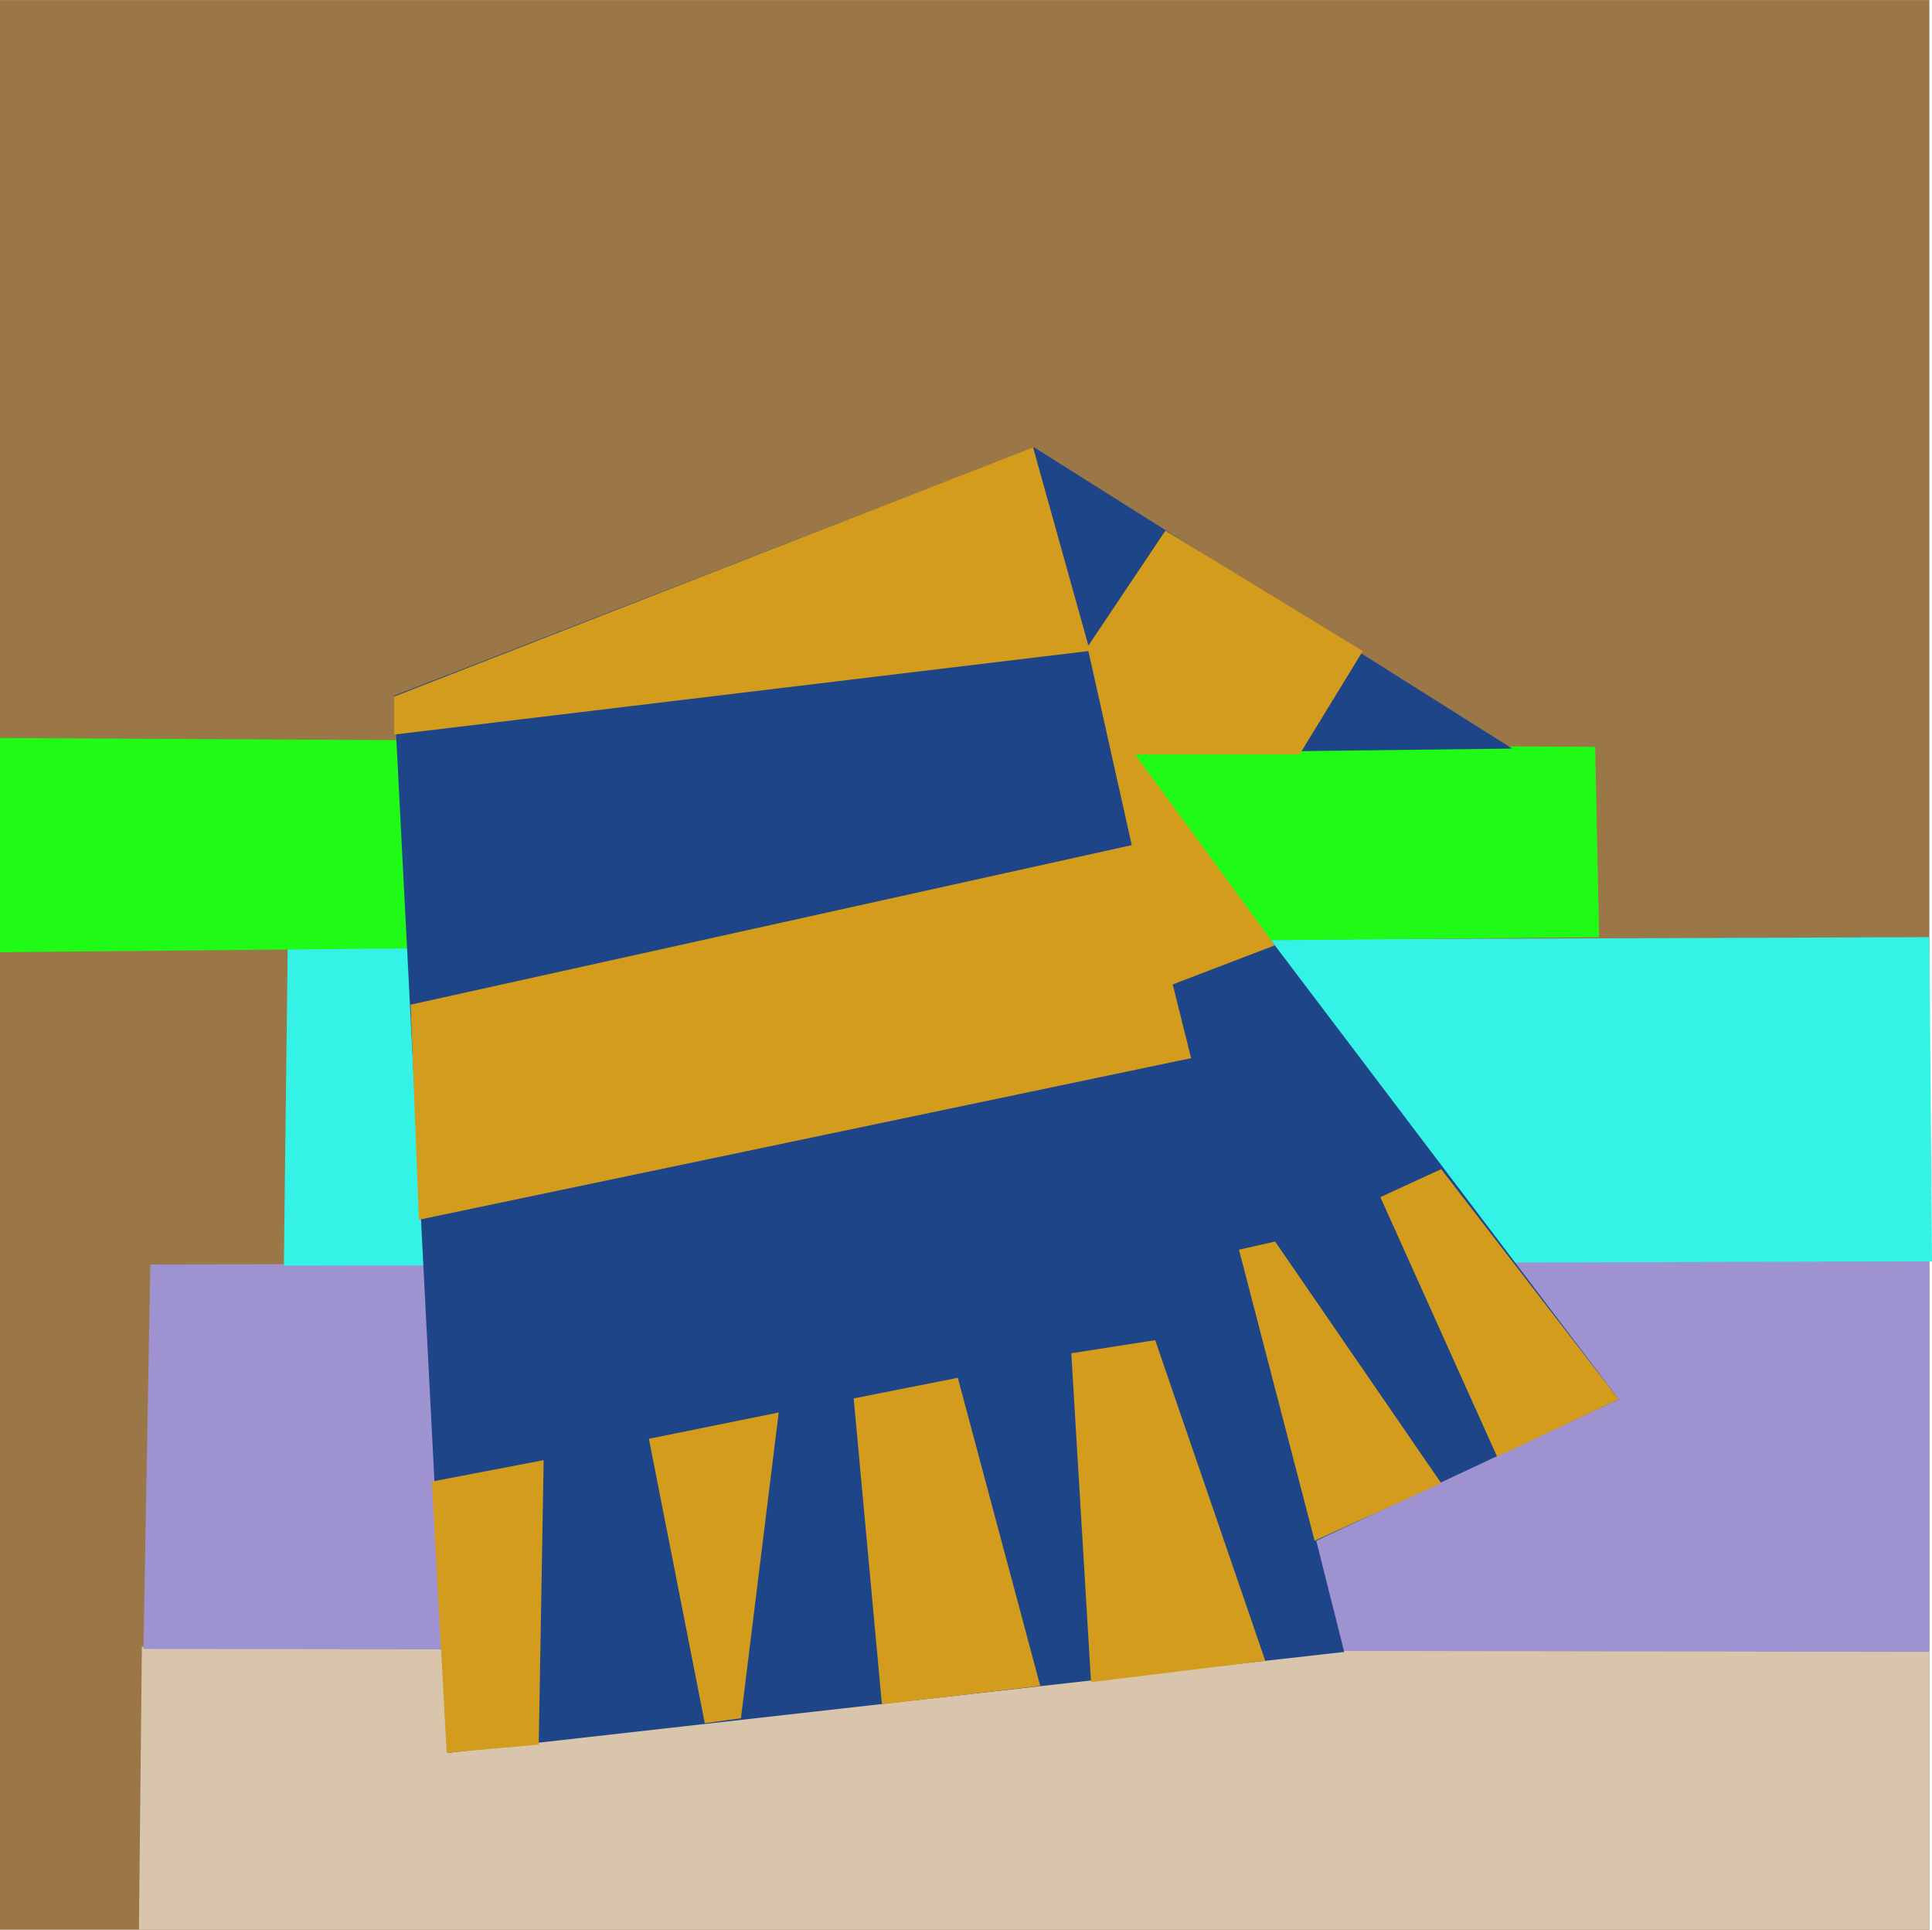 <?xml version="1.0" encoding="UTF-8" standalone="no"?>
<!DOCTYPE svg PUBLIC "-//W3C//DTD SVG 1.1//EN" "http://www.w3.org/Graphics/SVG/1.1/DTD/svg11.dtd">
<svg version="1.1" xmlns="http://www.w3.org/2000/svg" xmlns:xlink="http://www.w3.org/1999/xlink" preserveAspectRatio="xMidYMid meet" viewBox="321.984 29.256 262.354 262" width="262.35" height="262"><defs><path d="M321.98 29.26L583.98 29.26L583.98 291.26L321.98 291.26L321.98 29.26Z" id="c44a8va7K5"></path><path d="M341.25 252.82L583.98 253.36L583.98 291.26L340.85 291.26L341.25 252.82Z" id="aoLdYk3kR"></path><path d="M342.4 200.93L583.98 200.52L583.98 253.54L341.46 253.13L342.4 200.93Z" id="b2f3Eq1gwR"></path><path d="M361.06 157.3L583.98 156.49L584.34 200.52L360.53 201.11L361.06 157.3Z" id="k106hRngv"></path><path d="M321.98 129.45L538.6 130.66L539.14 156.49L321.98 158.54L321.98 129.45Z" id="cZJ2jwvcM"></path><path d="M475.33 131.51L541.79 219.24L500.72 238.44L504.52 253.54L382.87 267.24L375.5 123.71L462.42 90L527.34 130.89L475.33 131.51Z" id="bMeKV6keL"></path><path d="M382.64 267.24L380.63 230.41L395.81 227.5L395.14 266.12L382.64 267.24Z" id="a5oAf3urz"></path><path d="M427.73 221.03L422.6 262.55L417.69 263.22L410.1 224.6L427.73 221.03Z" id="a2t47yfIzQ"></path><path d="M478.85 211.21L493.8 254.74L470.14 257.64L467.46 212.99L478.85 211.21Z" id="bWJJQquJb"></path><path d="M517.69 230.63L495.14 197.82L490.23 198.93L500.5 238.44L517.69 230.63Z" id="a2GMgwMFpz"></path><path d="M541.79 219.24L517.69 187.99L509.43 191.79L525.28 227.03L541.79 219.24Z" id="g48LwVw6m"></path><path d="M452.05 216.32L463.24 258.15L441.74 260.65L437.91 219.12L452.05 216.32Z" id="b3o2gueLXD"></path><path d="M377.74 165.66L475.67 144L469.78 117.65L375.5 128.99L375.5 123.83L462.27 90L469.78 116.91L480.24 101.3L507.04 117.65L498.46 131.68L476.12 131.68L495.11 157.6L481.23 162.91L483.73 172.92L378.87 194.86L377.74 165.66Z" id="e6A4pESt2"></path></defs><g><g><g><use xlink:href="#c44a8va7K5" opacity="1" fill="#9b7647" fill-opacity="1"></use></g><g><use xlink:href="#aoLdYk3kR" opacity="1" fill="#d9c5ac" fill-opacity="1"></use></g><g><use xlink:href="#b2f3Eq1gwR" opacity="1" fill="#9e92d0" fill-opacity="1"></use></g><g><use xlink:href="#k106hRngv" opacity="1" fill="#34f2e5" fill-opacity="1"></use></g><g><use xlink:href="#cZJ2jwvcM" opacity="1" fill="#20fa17" fill-opacity="1"></use></g><g><use xlink:href="#bMeKV6keL" opacity="1" fill="#1d4588" fill-opacity="1"></use></g><g><use xlink:href="#a5oAf3urz" opacity="1" fill="#d49c1d" fill-opacity="1"></use></g><g><use xlink:href="#a2t47yfIzQ" opacity="1" fill="#d49c1d" fill-opacity="1"></use></g><g><use xlink:href="#bWJJQquJb" opacity="1" fill="#d49c1d" fill-opacity="1"></use></g><g><use xlink:href="#a2GMgwMFpz" opacity="1" fill="#d49c1d" fill-opacity="1"></use></g><g><use xlink:href="#g48LwVw6m" opacity="1" fill="#d49c1d" fill-opacity="1"></use></g><g><use xlink:href="#b3o2gueLXD" opacity="1" fill="#d49c1d" fill-opacity="1"></use></g><g><use xlink:href="#e6A4pESt2" opacity="1" fill="#d49c1d" fill-opacity="1"></use></g></g></g></svg>
